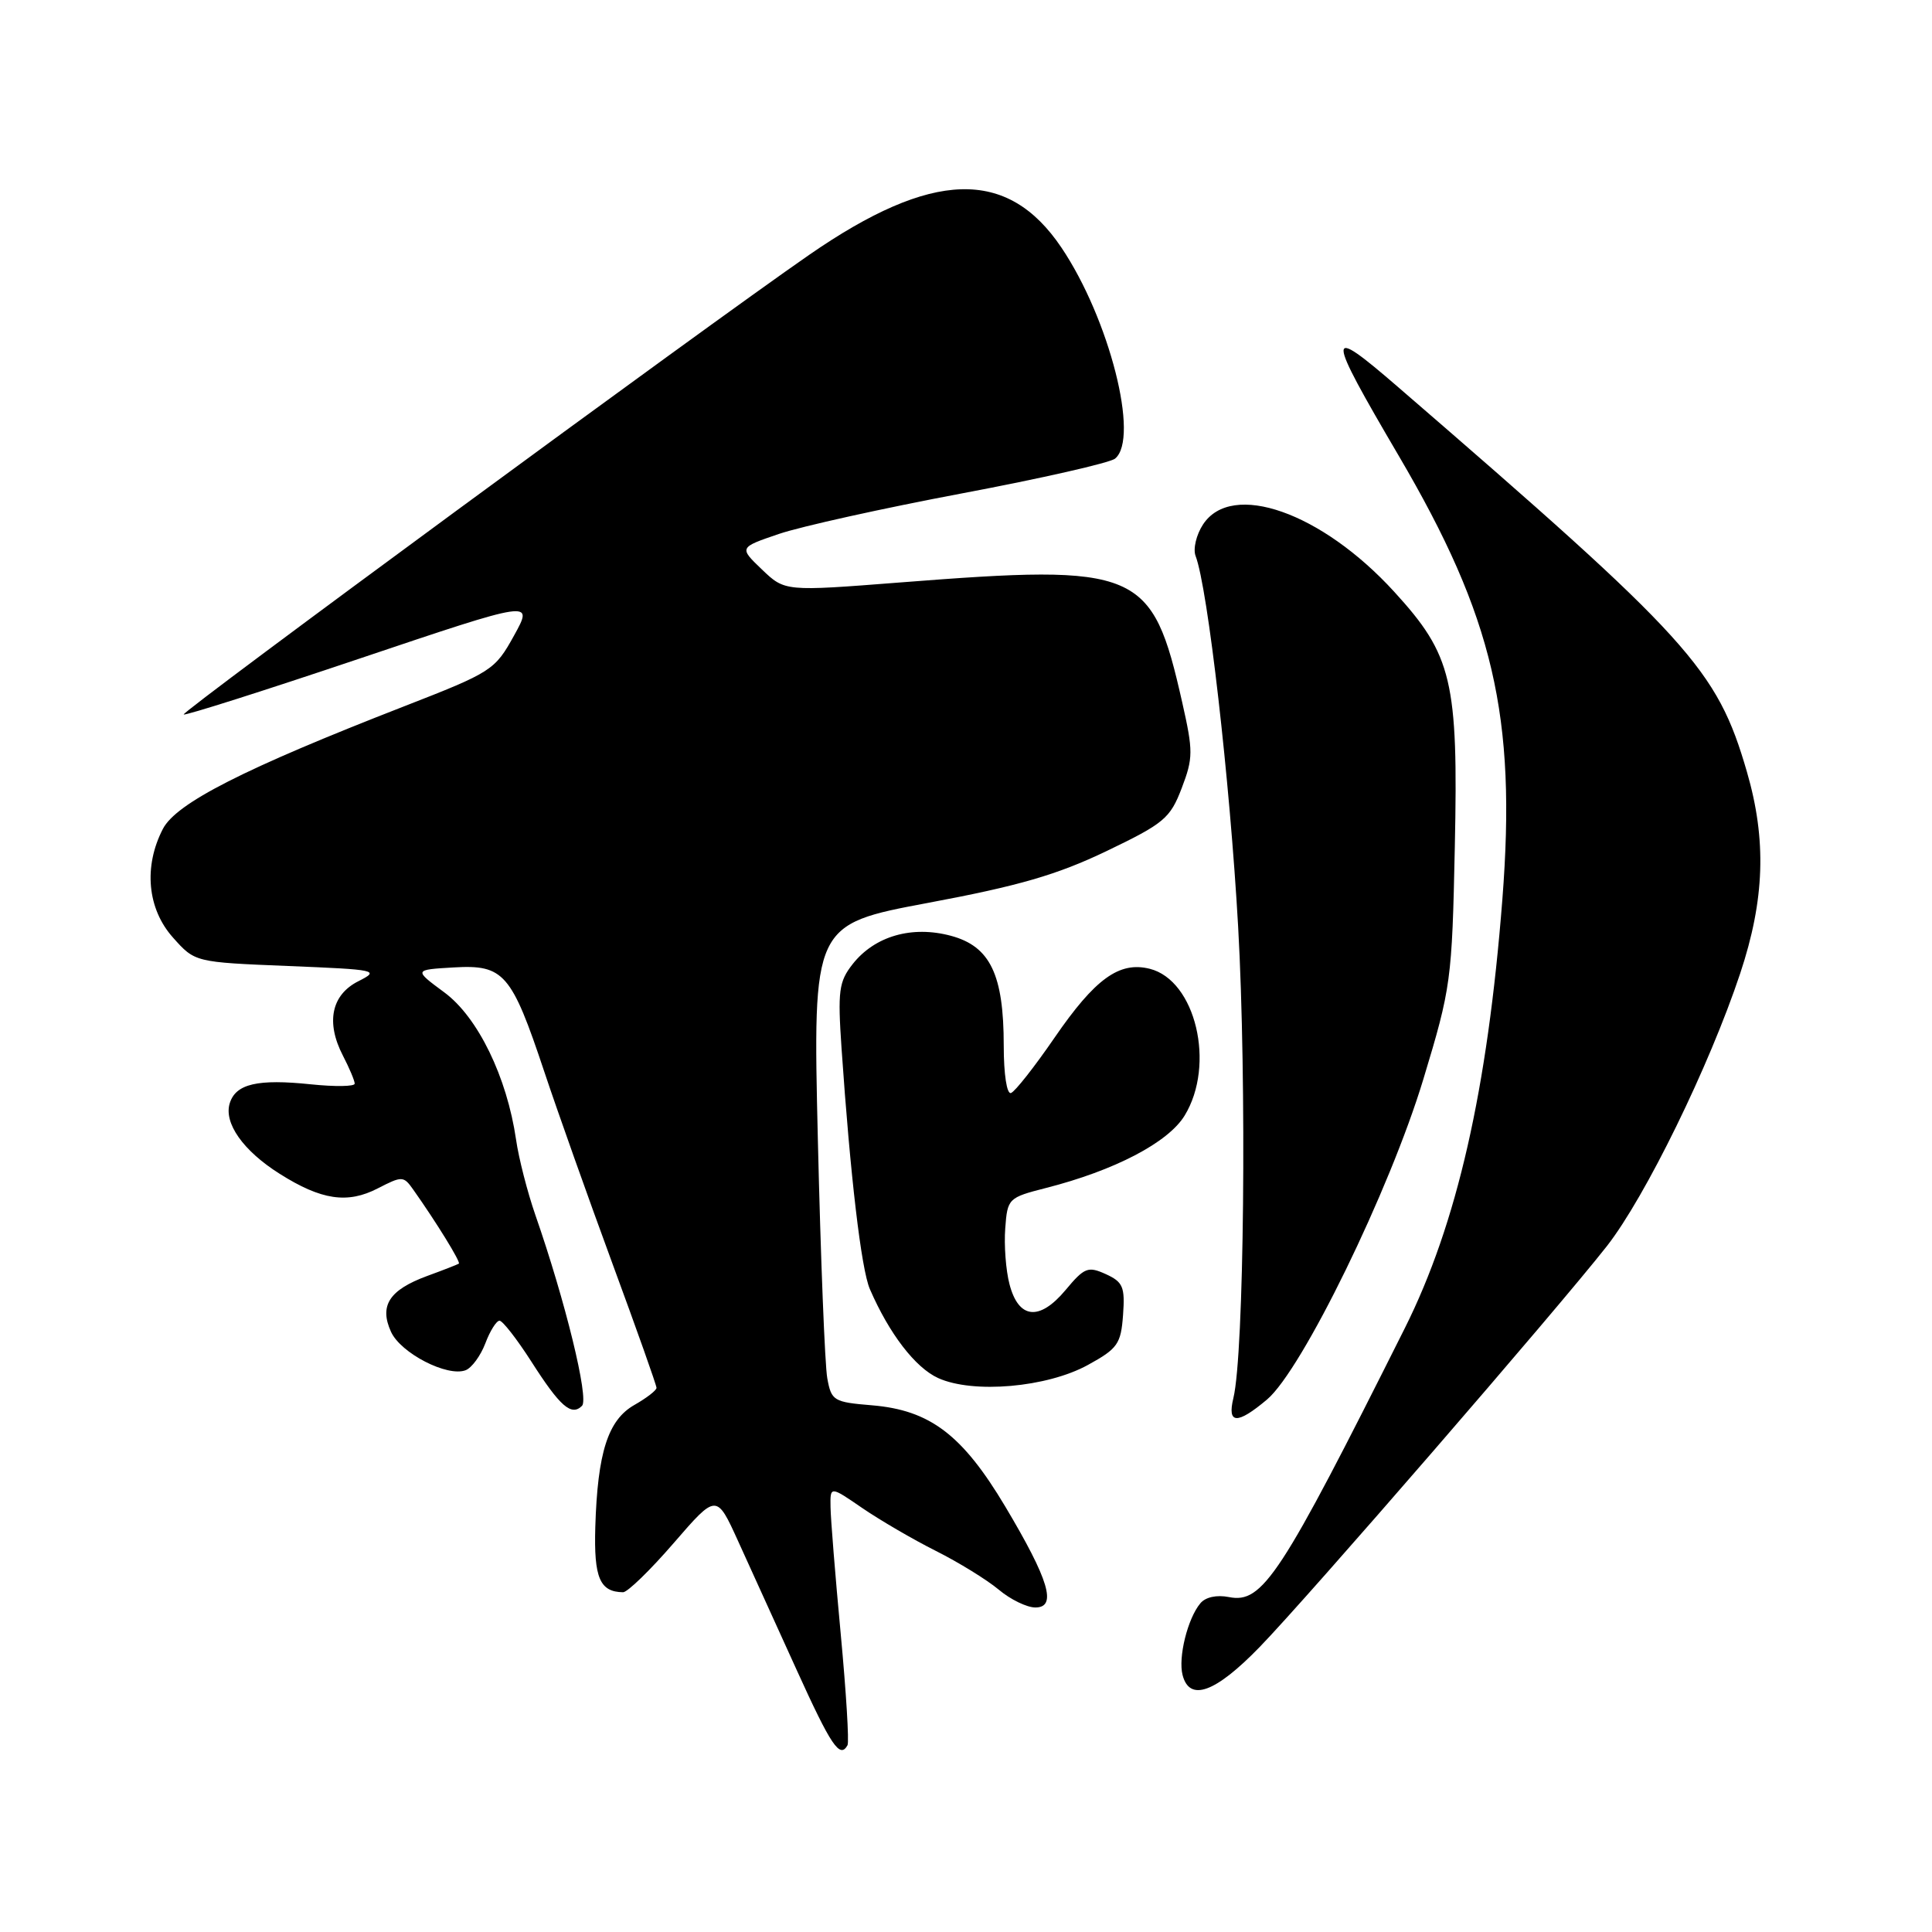 <?xml version="1.0" encoding="UTF-8" standalone="no"?>
<!DOCTYPE svg PUBLIC "-//W3C//DTD SVG 1.1//EN" "http://www.w3.org/Graphics/SVG/1.1/DTD/svg11.dtd" >
<svg xmlns="http://www.w3.org/2000/svg" xmlns:xlink="http://www.w3.org/1999/xlink" version="1.1" viewBox="0 0 256 256">
 <g >
 <path fill="currentColor"
d=" M 112.30 231.25 C 112.53 230.84 112.12 224.20 111.40 216.50 C 110.68 208.80 110.07 201.24 110.05 199.70 C 110.00 196.90 110.00 196.90 114.25 199.82 C 116.59 201.42 120.97 203.98 124.00 205.50 C 127.03 207.02 130.77 209.33 132.33 210.63 C 133.88 211.94 136.07 213.00 137.19 213.00 C 140.09 213.00 139.01 209.37 133.20 199.62 C 127.53 190.12 123.23 186.85 115.54 186.21 C 110.46 185.79 110.16 185.61 109.62 182.63 C 109.30 180.91 108.74 166.67 108.37 151.00 C 107.70 122.50 107.70 122.50 123.00 119.63 C 135.04 117.38 140.07 115.91 146.61 112.78 C 154.25 109.11 155.05 108.44 156.58 104.44 C 158.11 100.43 158.11 99.54 156.65 93.07 C 152.66 75.40 151.01 74.70 119.25 77.18 C 104.00 78.37 104.00 78.37 100.96 75.46 C 97.92 72.55 97.92 72.55 103.21 70.75 C 106.12 69.76 117.05 67.34 127.50 65.37 C 137.95 63.40 147.06 61.33 147.75 60.77 C 151.03 58.10 147.00 42.24 140.64 32.80 C 133.50 22.20 123.52 22.49 107.22 33.77 C 93.26 43.43 24.00 94.33 24.34 94.67 C 24.52 94.85 35.03 91.51 47.69 87.25 C 70.72 79.50 70.72 79.50 68.11 84.22 C 65.57 88.81 65.18 89.06 53.50 93.61 C 32.31 101.86 23.35 106.42 21.58 109.84 C 19.00 114.83 19.52 120.43 22.92 124.23 C 25.83 127.50 25.83 127.50 38.17 128.00 C 49.97 128.48 50.37 128.56 47.50 130.01 C 43.91 131.81 43.15 135.46 45.44 139.88 C 46.30 141.54 47.00 143.21 47.00 143.59 C 47.00 143.97 44.40 144.01 41.21 143.68 C 34.15 142.94 31.26 143.61 30.45 146.16 C 29.61 148.79 32.21 152.48 37.05 155.53 C 42.59 159.03 46.05 159.54 50.07 157.46 C 53.28 155.81 53.47 155.81 54.75 157.62 C 57.82 161.96 61.08 167.25 60.80 167.44 C 60.63 167.55 58.75 168.29 56.61 169.07 C 51.58 170.92 50.23 173.00 51.81 176.47 C 53.10 179.31 59.29 182.49 61.70 181.56 C 62.51 181.25 63.68 179.65 64.31 178.00 C 64.93 176.35 65.78 175.00 66.19 175.00 C 66.60 175.00 68.49 177.43 70.39 180.39 C 74.21 186.37 75.71 187.69 77.12 186.28 C 78.07 185.33 74.91 172.40 70.94 161.00 C 69.89 157.97 68.73 153.47 68.38 151.00 C 67.17 142.70 63.32 134.78 58.88 131.50 C 54.82 128.50 54.82 128.50 60.11 128.19 C 66.77 127.80 67.77 128.96 72.12 142.00 C 73.86 147.22 77.92 158.65 81.14 167.40 C 84.36 176.14 87.00 183.57 86.99 183.90 C 86.99 184.23 85.67 185.25 84.05 186.17 C 80.56 188.16 79.18 192.46 78.88 202.34 C 78.68 209.08 79.48 210.94 82.56 210.98 C 83.14 210.99 86.17 208.05 89.28 204.45 C 94.94 197.91 94.94 197.91 97.80 204.20 C 99.37 207.67 102.86 215.34 105.55 221.25 C 110.14 231.36 111.29 233.07 112.30 231.25 Z  M 166.91 218.24 C 173.31 211.65 206.30 173.55 212.91 165.13 C 218.01 158.62 226.49 141.28 230.58 129.00 C 233.84 119.20 234.10 111.30 231.47 102.25 C 227.51 88.64 224.01 84.77 185.21 51.25 C 175.60 42.95 175.62 43.83 185.36 60.43 C 197.89 81.78 200.96 94.90 199.07 119.19 C 197.10 144.42 193.06 162.17 186.14 176.00 C 169.66 208.91 167.31 212.51 162.84 211.62 C 161.23 211.30 159.73 211.62 159.05 212.45 C 157.36 214.47 156.09 219.63 156.70 221.96 C 157.63 225.53 161.04 224.29 166.91 218.24 Z  M 167.88 185.45 C 172.53 181.54 184.16 157.70 188.61 142.97 C 192.27 130.87 192.40 129.95 192.77 112.25 C 193.24 90.22 192.43 86.82 184.74 78.41 C 175.12 67.88 163.22 63.69 159.41 69.49 C 158.51 70.86 158.07 72.74 158.42 73.66 C 160.04 77.87 162.97 103.44 164.06 122.79 C 165.21 143.21 164.85 179.44 163.43 185.25 C 162.59 188.72 163.92 188.78 167.88 185.45 Z  M 144.16 180.86 C 148.10 178.70 148.53 178.08 148.81 174.24 C 149.08 170.52 148.80 169.87 146.53 168.83 C 144.17 167.76 143.69 167.94 141.19 170.94 C 137.73 175.08 134.96 174.79 133.76 170.15 C 133.28 168.32 133.03 164.99 133.20 162.76 C 133.49 158.80 133.61 158.69 138.57 157.42 C 147.69 155.10 154.79 151.39 156.97 147.82 C 161.09 141.07 158.43 129.90 152.35 128.37 C 148.31 127.36 145.11 129.67 139.71 137.53 C 137.08 141.36 134.49 144.65 133.96 144.83 C 133.41 145.02 133.00 142.35 133.00 138.55 C 133.00 129.14 131.21 125.40 126.01 124.00 C 120.84 122.61 115.91 124.03 112.98 127.75 C 111.15 130.08 110.99 131.29 111.51 138.93 C 112.67 155.85 114.12 168.17 115.26 170.81 C 117.82 176.72 121.28 181.22 124.31 182.60 C 128.94 184.70 138.73 183.85 144.16 180.86 Z "/>
</g>
</svg>